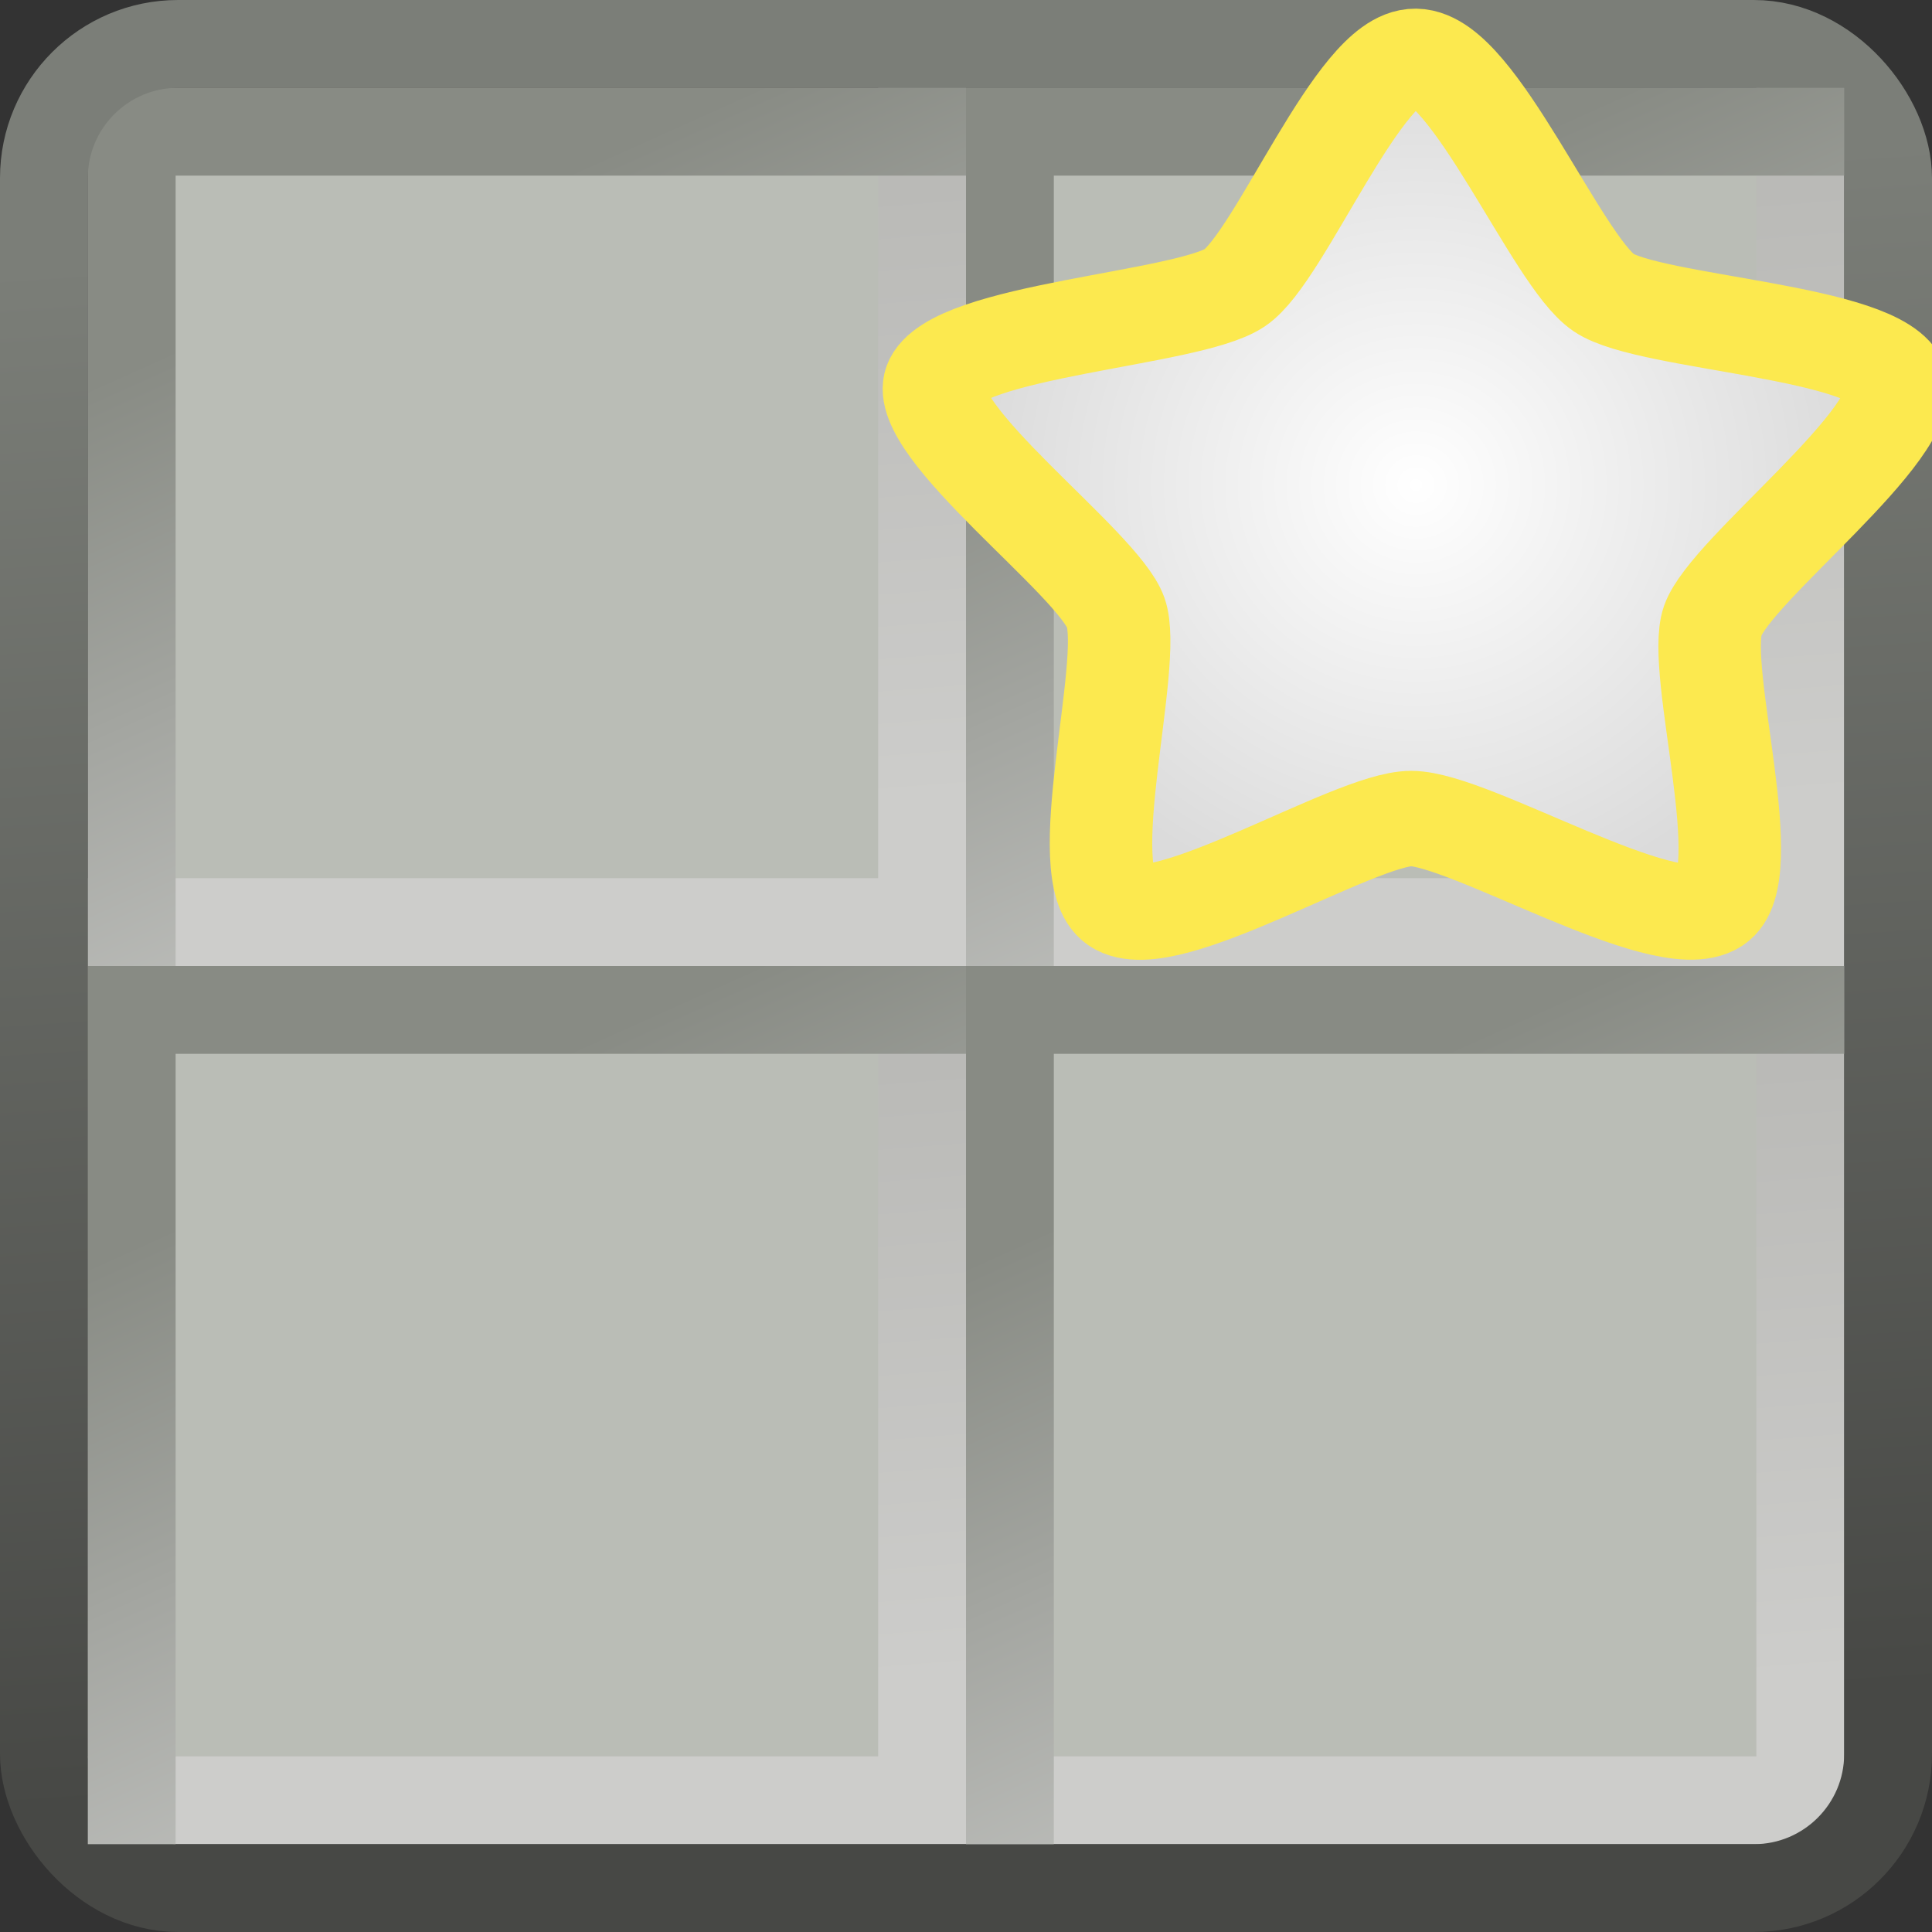 <?xml version="1.0" encoding="UTF-8" standalone="no"?>
<!-- Created with Inkscape (http://www.inkscape.org/) -->

<svg
   xmlns:dc="http://purl.org/dc/elements/1.1/"
   xmlns:cc="http://creativecommons.org/ns#"
   xmlns:rdf="http://www.w3.org/1999/02/22-rdf-syntax-ns#"
   xmlns:svg="http://www.w3.org/2000/svg"
   xmlns="http://www.w3.org/2000/svg"
   xmlns:xlink="http://www.w3.org/1999/xlink"
   xmlns:sodipodi="http://sodipodi.sourceforge.net/DTD/sodipodi-0.dtd"
   xmlns:inkscape="http://www.inkscape.org/namespaces/inkscape"
   width="22"
   height="22"
   id="svg2985"
   version="1.1"
   inkscape:version="0.48.3.1 r9886"
   sodipodi:docname="pentobi-newgame.svg"
   inkscape:export-filename="/home/markus/scratch/pentobi/src/pentobi/icons/pentobi-newgame.png"
   inkscape:export-xdpi="90"
   inkscape:export-ydpi="90">
  <rect width="100%" height="100%" fill="#333333" stroke="none"/>
  <defs
     id="defs2987">
    <linearGradient
       id="linearGradient6730">
      <stop
         style="stop-color:#ffffff;stop-opacity:1;"
         offset="0"
         id="stop6732" />
      <stop
         style="stop-color:#dbdbdb;stop-opacity:1;"
         offset="1"
         id="stop6734" />
    </linearGradient>
    <linearGradient
       id="linearGradient5351">
      <stop
         style="stop-color:#474747;stop-opacity:1;"
         offset="0"
         id="stop5353" />
      <stop
         style="stop-color:#202020;stop-opacity:0.973;"
         offset="1"
         id="stop5355" />
    </linearGradient>
    <linearGradient
       id="linearGradient4395">
      <stop
         style="stop-color:#cdcdcb;stop-opacity:1;"
         offset="0"
         id="stop4397" />
      <stop
         style="stop-color:#babab7;stop-opacity:1;"
         offset="1"
         id="stop4399" />
    </linearGradient>
    <linearGradient
       id="linearGradient4387">
      <stop
         style="stop-color:#bebfbc;stop-opacity:1;"
         offset="0"
         id="stop4389" />
      <stop
         style="stop-color:#888b84;stop-opacity:1;"
         offset="1"
         id="stop4391" />
    </linearGradient>
    <linearGradient
       id="linearGradient4379">
      <stop
         style="stop-color:#a8aaa5;stop-opacity:1;"
         offset="0"
         id="stop4381" />
      <stop
         style="stop-color:#cecfce;stop-opacity:1;"
         offset="1"
         id="stop4383" />
    </linearGradient>
    <linearGradient
       id="linearGradient4020">
      <stop
         style="stop-color:#474845;stop-opacity:1;"
         offset="0"
         id="stop4022" />
      <stop
         style="stop-color:#7b7e78;stop-opacity:1;"
         offset="1"
         id="stop4024" />
    </linearGradient>
    <linearGradient
       id="linearGradient4009">
      <stop
         style="stop-color:#58a011;stop-opacity:1;"
         offset="0"
         id="stop4011" />
      <stop
         style="stop-color:#6ec815;stop-opacity:1;"
         offset="1"
         id="stop4013" />
    </linearGradient>
    <linearGradient
       id="linearGradient4001">
      <stop
         style="stop-color:#65b913;stop-opacity:1;"
         offset="0"
         id="stop4003" />
      <stop
         style="stop-color:#9eed51;stop-opacity:1;"
         offset="1"
         id="stop4005" />
    </linearGradient>
    <linearGradient
       id="linearGradient3993">
      <stop
         style="stop-color:#68bd14;stop-opacity:1;"
         offset="0"
         id="stop3995" />
      <stop
         style="stop-color:#7ade18;stop-opacity:1;"
         offset="1"
         id="stop3997" />
    </linearGradient>
    <linearGradient
       id="linearGradient3960">
      <stop
         style="stop-color:#ccb600;stop-opacity:1;"
         offset="0"
         id="stop3962" />
      <stop
         style="stop-color:#fae000;stop-opacity:1;"
         offset="1"
         id="stop3964" />
    </linearGradient>
    <linearGradient
       id="linearGradient3952">
      <stop
         style="stop-color:#e4cc00;stop-opacity:1;"
         offset="0"
         id="stop3954" />
      <stop
         style="stop-color:#fff283;stop-opacity:1;"
         offset="1"
         id="stop3956" />
    </linearGradient>
    <linearGradient
       id="linearGradient3944">
      <stop
         style="stop-color:#ddc600;stop-opacity:1;"
         offset="0"
         id="stop3946" />
      <stop
         style="stop-color:#ffec46;stop-opacity:0.981;"
         offset="1"
         id="stop3948" />
    </linearGradient>
    <linearGradient
       id="linearGradient3893">
      <stop
         style="stop-color:#d21010;stop-opacity:1;"
         offset="0"
         id="stop3895" />
      <stop
         style="stop-color:#f25656;stop-opacity:1;"
         offset="1"
         id="stop3897" />
    </linearGradient>
    <linearGradient
       id="linearGradient3885">
      <stop
         style="stop-color:#ee1d1d;stop-opacity:1;"
         offset="0"
         id="stop3887" />
      <stop
         style="stop-color:#f47171;stop-opacity:1;"
         offset="1"
         id="stop3889" />
    </linearGradient>
    <linearGradient
       id="linearGradient3877">
      <stop
         style="stop-color:#ef2929;stop-opacity:1;"
         offset="0"
         id="stop3879" />
      <stop
         style="stop-color:#f25858;stop-opacity:1;"
         offset="1"
         id="stop3881" />
    </linearGradient>
    <linearGradient
       id="linearGradient3793">
      <stop
         style="stop-color:#2a5183;stop-opacity:1;"
         offset="0"
         id="stop3795" />
      <stop
         style="stop-color:#6f99d0;stop-opacity:1;"
         offset="1"
         id="stop3797" />
    </linearGradient>
    <linearGradient
       id="linearGradient3783">
      <stop
         style="stop-color:#3465a4;stop-opacity:1;"
         offset="0"
         id="stop3785" />
      <stop
         style="stop-color:#90b1dc;stop-opacity:1;"
         offset="1"
         id="stop3787" />
    </linearGradient>
    <linearGradient
       id="linearGradient3773">
      <stop
         style="stop-color:#3465a4;stop-opacity:1;"
         offset="0"
         id="stop3775" />
      <stop
         style="stop-color:#6d99d1;stop-opacity:1;"
         offset="1"
         id="stop3777" />
    </linearGradient>
    <linearGradient
       id="linearGradient3765">
      <stop
         style="stop-color:#afafaf;stop-opacity:1;"
         offset="0"
         id="stop3767" />
      <stop
         style="stop-color:#3465a4;stop-opacity:1"
         offset="1"
         id="stop3769" />
    </linearGradient>
    <linearGradient
       inkscape:collect="always"
       xlink:href="#linearGradient3773"
       id="linearGradient3806"
       gradientUnits="userSpaceOnUse"
       gradientTransform="translate(-10.308,27.865)"
       x1="16.89"
       y1="18.916"
       x2="16.285"
       y2="8.856" />
    <linearGradient
       inkscape:collect="always"
       xlink:href="#linearGradient3793"
       id="linearGradient3808"
       gradientUnits="userSpaceOnUse"
       gradientTransform="matrix(0.933,0,0,0.933,-9.234,28.785)"
       x1="17.197"
       y1="17.728"
       x2="16.21"
       y2="9.47" />
    <linearGradient
       inkscape:collect="always"
       xlink:href="#linearGradient3783"
       id="linearGradient3810"
       gradientUnits="userSpaceOnUse"
       gradientTransform="matrix(0.933,0,0,0.933,-9.176,28.901)"
       x1="18.563"
       y1="18.908"
       x2="15.279"
       y2="8.849" />
    <linearGradient
       inkscape:collect="always"
       xlink:href="#linearGradient3783"
       id="linearGradient3869"
       gradientUnits="userSpaceOnUse"
       gradientTransform="matrix(0.933,0,0,0.933,-33.641,-6.406)"
       x1="18.563"
       y1="18.908"
       x2="15.279"
       y2="8.849" />
    <linearGradient
       inkscape:collect="always"
       xlink:href="#linearGradient3793"
       id="linearGradient3872"
       gradientUnits="userSpaceOnUse"
       gradientTransform="matrix(0.933,0,0,0.933,-33.699,-6.521)"
       x1="17.197"
       y1="17.728"
       x2="16.21"
       y2="9.47" />
    <linearGradient
       inkscape:collect="always"
       xlink:href="#linearGradient3773"
       id="linearGradient3875"
       gradientUnits="userSpaceOnUse"
       gradientTransform="translate(-34.773,-7.441)"
       x1="16.89"
       y1="18.916"
       x2="16.285"
       y2="8.856" />
    <linearGradient
       inkscape:collect="always"
       xlink:href="#linearGradient3877"
       id="linearGradient3883"
       x1="-11.03"
       y1="39.751"
       x2="-11.669"
       y2="31.708"
       gradientUnits="userSpaceOnUse" />
    <linearGradient
       inkscape:collect="always"
       xlink:href="#linearGradient3885"
       id="linearGradient3891"
       x1="-9.969"
       y1="39.718"
       x2="-12.044"
       y2="31.497"
       gradientUnits="userSpaceOnUse" />
    <linearGradient
       inkscape:collect="always"
       xlink:href="#linearGradient3893"
       id="linearGradient3899"
       x1="-10.234"
       y1="39.541"
       x2="-11.426"
       y2="31.497"
       gradientUnits="userSpaceOnUse" />
    <linearGradient
       inkscape:collect="always"
       xlink:href="#linearGradient3877"
       id="linearGradient3906"
       gradientUnits="userSpaceOnUse"
       x1="-11.03"
       y1="39.751"
       x2="-11.669"
       y2="31.708" />
    <linearGradient
       inkscape:collect="always"
       xlink:href="#linearGradient3893"
       id="linearGradient3908"
       gradientUnits="userSpaceOnUse"
       x1="-10.234"
       y1="39.541"
       x2="-11.426"
       y2="31.497" />
    <linearGradient
       inkscape:collect="always"
       xlink:href="#linearGradient3885"
       id="linearGradient3910"
       gradientUnits="userSpaceOnUse"
       x1="-9.969"
       y1="39.718"
       x2="-12.044"
       y2="31.497" />
    <linearGradient
       inkscape:collect="always"
       xlink:href="#linearGradient3877"
       id="linearGradient3920"
       gradientUnits="userSpaceOnUse"
       x1="-11.03"
       y1="39.751"
       x2="-11.669"
       y2="31.708" />
    <linearGradient
       inkscape:collect="always"
       xlink:href="#linearGradient3893"
       id="linearGradient3922"
       gradientUnits="userSpaceOnUse"
       x1="-10.234"
       y1="39.541"
       x2="-11.426"
       y2="31.497" />
    <linearGradient
       inkscape:collect="always"
       xlink:href="#linearGradient3773"
       id="linearGradient3931"
       gradientUnits="userSpaceOnUse"
       gradientTransform="translate(-34.773,-7.441)"
       x1="16.89"
       y1="18.916"
       x2="16.285"
       y2="8.856" />
    <linearGradient
       inkscape:collect="always"
       xlink:href="#linearGradient3793"
       id="linearGradient3933"
       gradientUnits="userSpaceOnUse"
       gradientTransform="matrix(0.933,0,0,0.933,-33.699,-6.521)"
       x1="17.197"
       y1="17.728"
       x2="16.21"
       y2="9.47" />
    <linearGradient
       inkscape:collect="always"
       xlink:href="#linearGradient3783"
       id="linearGradient3935"
       gradientUnits="userSpaceOnUse"
       gradientTransform="matrix(0.933,0,0,0.933,-33.641,-6.406)"
       x1="18.563"
       y1="18.908"
       x2="15.279"
       y2="8.849" />
    <linearGradient
       inkscape:collect="always"
       xlink:href="#linearGradient3944"
       id="linearGradient3950"
       x1="-19.427"
       y1="43.817"
       x2="-20.862"
       y2="35.155"
       gradientUnits="userSpaceOnUse"
       gradientTransform="translate(25.879,2.514)" />
    <linearGradient
       inkscape:collect="always"
       xlink:href="#linearGradient3952"
       id="linearGradient3958"
       x1="8.132"
       y1="45.856"
       x2="4.996"
       y2="38.077"
       gradientUnits="userSpaceOnUse" />
    <linearGradient
       inkscape:collect="always"
       xlink:href="#linearGradient3960"
       id="linearGradient3966"
       x1="7.159"
       y1="45.767"
       x2="5.968"
       y2="38.166"
       gradientUnits="userSpaceOnUse" />
    <linearGradient
       inkscape:collect="always"
       xlink:href="#linearGradient3944"
       id="linearGradient3973"
       gradientUnits="userSpaceOnUse"
       gradientTransform="translate(25.879,2.514)"
       x1="-19.427"
       y1="43.817"
       x2="-20.862"
       y2="35.155" />
    <linearGradient
       inkscape:collect="always"
       xlink:href="#linearGradient3960"
       id="linearGradient3975"
       gradientUnits="userSpaceOnUse"
       x1="7.159"
       y1="45.767"
       x2="5.968"
       y2="38.166" />
    <linearGradient
       inkscape:collect="always"
       xlink:href="#linearGradient3952"
       id="linearGradient3977"
       gradientUnits="userSpaceOnUse"
       x1="8.132"
       y1="45.856"
       x2="4.996"
       y2="38.077" />
    <linearGradient
       inkscape:collect="always"
       xlink:href="#linearGradient3993"
       id="linearGradient3999"
       x1="6.718"
       y1="46.066"
       x2="6.166"
       y2="38.111"
       gradientUnits="userSpaceOnUse" />
    <linearGradient
       inkscape:collect="always"
       xlink:href="#linearGradient4001"
       id="linearGradient4007"
       x1="8.574"
       y1="46.032"
       x2="4.642"
       y2="38.166"
       gradientUnits="userSpaceOnUse" />
    <linearGradient
       inkscape:collect="always"
       xlink:href="#linearGradient4009"
       id="linearGradient4015"
       x1="6.718"
       y1="45.856"
       x2="6.145"
       y2="37.812"
       gradientUnits="userSpaceOnUse" />
    <linearGradient
       inkscape:collect="always"
       xlink:href="#linearGradient3773"
       id="linearGradient4029"
       gradientUnits="userSpaceOnUse"
       gradientTransform="translate(-34.773,-7.441)"
       x1="16.89"
       y1="18.916"
       x2="16.285"
       y2="8.856" />
    <linearGradient
       inkscape:collect="always"
       xlink:href="#linearGradient3793"
       id="linearGradient4031"
       gradientUnits="userSpaceOnUse"
       gradientTransform="matrix(0.933,0,0,0.933,-33.699,-6.521)"
       x1="17.197"
       y1="17.728"
       x2="16.21"
       y2="9.47" />
    <linearGradient
       inkscape:collect="always"
       xlink:href="#linearGradient3783"
       id="linearGradient4033"
       gradientUnits="userSpaceOnUse"
       gradientTransform="matrix(0.933,0,0,0.933,-33.641,-6.406)"
       x1="18.563"
       y1="18.908"
       x2="15.279"
       y2="8.849" />
    <linearGradient
       inkscape:collect="always"
       xlink:href="#linearGradient3773"
       id="linearGradient4043"
       gradientUnits="userSpaceOnUse"
       gradientTransform="translate(-34.773,-7.441)"
       x1="16.89"
       y1="18.916"
       x2="16.285"
       y2="8.856" />
    <linearGradient
       inkscape:collect="always"
       xlink:href="#linearGradient3793"
       id="linearGradient4045"
       gradientUnits="userSpaceOnUse"
       gradientTransform="matrix(0.933,0,0,0.933,-33.699,-6.521)"
       x1="17.197"
       y1="17.728"
       x2="16.21"
       y2="9.47" />
    <linearGradient
       inkscape:collect="always"
       xlink:href="#linearGradient3783"
       id="linearGradient4047"
       gradientUnits="userSpaceOnUse"
       gradientTransform="matrix(0.933,0,0,0.933,-33.641,-6.406)"
       x1="18.563"
       y1="18.908"
       x2="15.279"
       y2="8.849" />
    <linearGradient
       inkscape:collect="always"
       xlink:href="#linearGradient3773"
       id="linearGradient4057"
       gradientUnits="userSpaceOnUse"
       gradientTransform="translate(-34.773,-7.441)"
       x1="16.89"
       y1="18.916"
       x2="16.285"
       y2="8.856" />
    <linearGradient
       inkscape:collect="always"
       xlink:href="#linearGradient3793"
       id="linearGradient4059"
       gradientUnits="userSpaceOnUse"
       gradientTransform="matrix(0.933,0,0,0.933,-33.699,-6.521)"
       x1="17.197"
       y1="17.728"
       x2="16.21"
       y2="9.47" />
    <linearGradient
       inkscape:collect="always"
       xlink:href="#linearGradient3783"
       id="linearGradient4061"
       gradientUnits="userSpaceOnUse"
       gradientTransform="matrix(0.933,0,0,0.933,-33.641,-6.406)"
       x1="18.563"
       y1="18.908"
       x2="15.279"
       y2="8.849" />
    <linearGradient
       inkscape:collect="always"
       xlink:href="#linearGradient3773"
       id="linearGradient4071"
       gradientUnits="userSpaceOnUse"
       gradientTransform="translate(-34.773,-7.441)"
       x1="16.89"
       y1="18.916"
       x2="16.285"
       y2="8.856" />
    <linearGradient
       inkscape:collect="always"
       xlink:href="#linearGradient3793"
       id="linearGradient4073"
       gradientUnits="userSpaceOnUse"
       gradientTransform="matrix(0.933,0,0,0.933,-33.699,-6.521)"
       x1="17.197"
       y1="17.728"
       x2="16.21"
       y2="9.47" />
    <linearGradient
       inkscape:collect="always"
       xlink:href="#linearGradient3783"
       id="linearGradient4075"
       gradientUnits="userSpaceOnUse"
       gradientTransform="matrix(0.933,0,0,0.933,-33.641,-6.406)"
       x1="18.563"
       y1="18.908"
       x2="15.279"
       y2="8.849" />
    <linearGradient
       inkscape:collect="always"
       xlink:href="#linearGradient3877"
       id="linearGradient4085"
       gradientUnits="userSpaceOnUse"
       x1="-11.03"
       y1="39.751"
       x2="-11.669"
       y2="31.708" />
    <linearGradient
       inkscape:collect="always"
       xlink:href="#linearGradient3893"
       id="linearGradient4087"
       gradientUnits="userSpaceOnUse"
       x1="-10.234"
       y1="39.541"
       x2="-11.426"
       y2="31.497" />
    <linearGradient
       inkscape:collect="always"
       xlink:href="#linearGradient3885"
       id="linearGradient4089"
       gradientUnits="userSpaceOnUse"
       x1="-9.969"
       y1="39.718"
       x2="-12.044"
       y2="31.497" />
    <linearGradient
       inkscape:collect="always"
       xlink:href="#linearGradient3877"
       id="linearGradient4099"
       gradientUnits="userSpaceOnUse"
       x1="-11.03"
       y1="39.751"
       x2="-11.669"
       y2="31.708" />
    <linearGradient
       inkscape:collect="always"
       xlink:href="#linearGradient3893"
       id="linearGradient4101"
       gradientUnits="userSpaceOnUse"
       x1="-10.234"
       y1="39.541"
       x2="-11.426"
       y2="31.497" />
    <linearGradient
       inkscape:collect="always"
       xlink:href="#linearGradient3885"
       id="linearGradient4103"
       gradientUnits="userSpaceOnUse"
       x1="-9.969"
       y1="39.718"
       x2="-12.044"
       y2="31.497" />
    <linearGradient
       inkscape:collect="always"
       xlink:href="#linearGradient3877"
       id="linearGradient4113"
       gradientUnits="userSpaceOnUse"
       x1="-11.03"
       y1="39.751"
       x2="-11.669"
       y2="31.708" />
    <linearGradient
       inkscape:collect="always"
       xlink:href="#linearGradient3893"
       id="linearGradient4115"
       gradientUnits="userSpaceOnUse"
       x1="-10.234"
       y1="39.541"
       x2="-11.426"
       y2="31.497" />
    <linearGradient
       inkscape:collect="always"
       xlink:href="#linearGradient3885"
       id="linearGradient4117"
       gradientUnits="userSpaceOnUse"
       x1="-9.969"
       y1="39.718"
       x2="-12.044"
       y2="31.497" />
    <linearGradient
       inkscape:collect="always"
       xlink:href="#linearGradient3944"
       id="linearGradient4127"
       gradientUnits="userSpaceOnUse"
       gradientTransform="translate(25.879,2.514)"
       x1="-19.427"
       y1="43.817"
       x2="-20.862"
       y2="35.155" />
    <linearGradient
       inkscape:collect="always"
       xlink:href="#linearGradient3960"
       id="linearGradient4129"
       gradientUnits="userSpaceOnUse"
       x1="7.159"
       y1="45.767"
       x2="5.968"
       y2="38.166" />
    <linearGradient
       inkscape:collect="always"
       xlink:href="#linearGradient3952"
       id="linearGradient4131"
       gradientUnits="userSpaceOnUse"
       x1="8.132"
       y1="45.856"
       x2="4.996"
       y2="38.077" />
    <linearGradient
       inkscape:collect="always"
       xlink:href="#linearGradient3944"
       id="linearGradient4141"
       gradientUnits="userSpaceOnUse"
       gradientTransform="translate(25.879,2.514)"
       x1="-19.427"
       y1="43.817"
       x2="-20.862"
       y2="35.155" />
    <linearGradient
       inkscape:collect="always"
       xlink:href="#linearGradient3960"
       id="linearGradient4143"
       gradientUnits="userSpaceOnUse"
       x1="7.159"
       y1="45.767"
       x2="5.968"
       y2="38.166" />
    <linearGradient
       inkscape:collect="always"
       xlink:href="#linearGradient3952"
       id="linearGradient4145"
       gradientUnits="userSpaceOnUse"
       x1="8.132"
       y1="45.856"
       x2="4.996"
       y2="38.077" />
    <linearGradient
       inkscape:collect="always"
       xlink:href="#linearGradient3944"
       id="linearGradient4155"
       gradientUnits="userSpaceOnUse"
       gradientTransform="translate(25.879,2.514)"
       x1="-19.427"
       y1="43.817"
       x2="-20.862"
       y2="35.155" />
    <linearGradient
       inkscape:collect="always"
       xlink:href="#linearGradient3960"
       id="linearGradient4157"
       gradientUnits="userSpaceOnUse"
       x1="7.159"
       y1="45.767"
       x2="5.968"
       y2="38.166" />
    <linearGradient
       inkscape:collect="always"
       xlink:href="#linearGradient3952"
       id="linearGradient4159"
       gradientUnits="userSpaceOnUse"
       x1="8.132"
       y1="45.856"
       x2="4.996"
       y2="38.077" />
    <linearGradient
       inkscape:collect="always"
       xlink:href="#linearGradient3944"
       id="linearGradient4169"
       gradientUnits="userSpaceOnUse"
       gradientTransform="translate(25.879,2.514)"
       x1="-19.427"
       y1="43.817"
       x2="-20.862"
       y2="35.155" />
    <linearGradient
       inkscape:collect="always"
       xlink:href="#linearGradient3960"
       id="linearGradient4171"
       gradientUnits="userSpaceOnUse"
       x1="7.159"
       y1="45.767"
       x2="5.968"
       y2="38.166" />
    <linearGradient
       inkscape:collect="always"
       xlink:href="#linearGradient3952"
       id="linearGradient4173"
       gradientUnits="userSpaceOnUse"
       x1="8.132"
       y1="45.856"
       x2="4.996"
       y2="38.077" />
    <linearGradient
       inkscape:collect="always"
       xlink:href="#linearGradient3993"
       id="linearGradient4183"
       gradientUnits="userSpaceOnUse"
       x1="6.718"
       y1="46.066"
       x2="6.166"
       y2="38.111" />
    <linearGradient
       inkscape:collect="always"
       xlink:href="#linearGradient4009"
       id="linearGradient4185"
       gradientUnits="userSpaceOnUse"
       x1="6.718"
       y1="45.856"
       x2="6.145"
       y2="37.812" />
    <linearGradient
       inkscape:collect="always"
       xlink:href="#linearGradient4001"
       id="linearGradient4187"
       gradientUnits="userSpaceOnUse"
       x1="8.574"
       y1="46.032"
       x2="4.642"
       y2="38.166" />
    <linearGradient
       inkscape:collect="always"
       xlink:href="#linearGradient3993"
       id="linearGradient4197"
       gradientUnits="userSpaceOnUse"
       x1="6.718"
       y1="46.066"
       x2="6.166"
       y2="38.111" />
    <linearGradient
       inkscape:collect="always"
       xlink:href="#linearGradient4009"
       id="linearGradient4199"
       gradientUnits="userSpaceOnUse"
       x1="6.718"
       y1="45.856"
       x2="6.145"
       y2="37.812" />
    <linearGradient
       inkscape:collect="always"
       xlink:href="#linearGradient4001"
       id="linearGradient4201"
       gradientUnits="userSpaceOnUse"
       x1="8.574"
       y1="46.032"
       x2="4.642"
       y2="38.166" />
    <linearGradient
       inkscape:collect="always"
       xlink:href="#linearGradient3993"
       id="linearGradient4211"
       gradientUnits="userSpaceOnUse"
       x1="6.718"
       y1="46.066"
       x2="6.166"
       y2="38.111" />
    <linearGradient
       inkscape:collect="always"
       xlink:href="#linearGradient4009"
       id="linearGradient4213"
       gradientUnits="userSpaceOnUse"
       x1="6.718"
       y1="45.856"
       x2="6.145"
       y2="37.812" />
    <linearGradient
       inkscape:collect="always"
       xlink:href="#linearGradient4001"
       id="linearGradient4215"
       gradientUnits="userSpaceOnUse"
       x1="8.574"
       y1="46.032"
       x2="4.642"
       y2="38.166" />
    <linearGradient
       inkscape:collect="always"
       xlink:href="#linearGradient3773"
       id="linearGradient3230"
       gradientUnits="userSpaceOnUse"
       gradientTransform="translate(-34.773,-7.441)"
       x1="16.89"
       y1="18.916"
       x2="16.285"
       y2="8.856" />
    <linearGradient
       inkscape:collect="always"
       xlink:href="#linearGradient3793"
       id="linearGradient3232"
       gradientUnits="userSpaceOnUse"
       gradientTransform="matrix(0.933,0,0,0.933,-33.699,-6.521)"
       x1="17.197"
       y1="17.728"
       x2="16.21"
       y2="9.47" />
    <linearGradient
       inkscape:collect="always"
       xlink:href="#linearGradient3783"
       id="linearGradient3234"
       gradientUnits="userSpaceOnUse"
       gradientTransform="matrix(0.933,0,0,0.933,-33.641,-6.406)"
       x1="18.563"
       y1="18.908"
       x2="15.279"
       y2="8.849" />
    <linearGradient
       inkscape:collect="always"
       xlink:href="#linearGradient3877"
       id="linearGradient3236"
       gradientUnits="userSpaceOnUse"
       x1="-11.03"
       y1="39.751"
       x2="-11.669"
       y2="31.708" />
    <linearGradient
       inkscape:collect="always"
       xlink:href="#linearGradient3893"
       id="linearGradient3238"
       gradientUnits="userSpaceOnUse"
       x1="-10.234"
       y1="39.541"
       x2="-11.426"
       y2="31.497" />
    <linearGradient
       inkscape:collect="always"
       xlink:href="#linearGradient3885"
       id="linearGradient3240"
       gradientUnits="userSpaceOnUse"
       x1="-9.969"
       y1="39.718"
       x2="-12.044"
       y2="31.497" />
    <linearGradient
       inkscape:collect="always"
       xlink:href="#linearGradient3993"
       id="linearGradient3242"
       gradientUnits="userSpaceOnUse"
       x1="6.718"
       y1="46.066"
       x2="6.166"
       y2="38.111" />
    <linearGradient
       inkscape:collect="always"
       xlink:href="#linearGradient4009"
       id="linearGradient3244"
       gradientUnits="userSpaceOnUse"
       x1="6.718"
       y1="45.856"
       x2="6.145"
       y2="37.812" />
    <linearGradient
       inkscape:collect="always"
       xlink:href="#linearGradient4001"
       id="linearGradient3246"
       gradientUnits="userSpaceOnUse"
       x1="8.574"
       y1="46.032"
       x2="4.642"
       y2="38.166" />
    <linearGradient
       inkscape:collect="always"
       xlink:href="#linearGradient3773"
       id="linearGradient3248"
       gradientUnits="userSpaceOnUse"
       gradientTransform="translate(-34.773,-7.441)"
       x1="16.89"
       y1="18.916"
       x2="16.285"
       y2="8.856" />
    <linearGradient
       inkscape:collect="always"
       xlink:href="#linearGradient3793"
       id="linearGradient3250"
       gradientUnits="userSpaceOnUse"
       gradientTransform="matrix(0.933,0,0,0.933,-33.699,-6.521)"
       x1="17.197"
       y1="17.728"
       x2="16.21"
       y2="9.47" />
    <linearGradient
       inkscape:collect="always"
       xlink:href="#linearGradient3783"
       id="linearGradient3252"
       gradientUnits="userSpaceOnUse"
       gradientTransform="matrix(0.933,0,0,0.933,-33.641,-6.406)"
       x1="18.563"
       y1="18.908"
       x2="15.279"
       y2="8.849" />
    <linearGradient
       inkscape:collect="always"
       xlink:href="#linearGradient3773"
       id="linearGradient3254"
       gradientUnits="userSpaceOnUse"
       gradientTransform="translate(-34.773,-7.441)"
       x1="16.89"
       y1="18.916"
       x2="16.285"
       y2="8.856" />
    <linearGradient
       inkscape:collect="always"
       xlink:href="#linearGradient3793"
       id="linearGradient3256"
       gradientUnits="userSpaceOnUse"
       gradientTransform="matrix(0.933,0,0,0.933,-33.699,-6.521)"
       x1="17.197"
       y1="17.728"
       x2="16.21"
       y2="9.47" />
    <linearGradient
       inkscape:collect="always"
       xlink:href="#linearGradient3783"
       id="linearGradient3258"
       gradientUnits="userSpaceOnUse"
       gradientTransform="matrix(0.933,0,0,0.933,-33.641,-6.406)"
       x1="18.563"
       y1="18.908"
       x2="15.279"
       y2="8.849" />
    <linearGradient
       inkscape:collect="always"
       xlink:href="#linearGradient3773"
       id="linearGradient3260"
       gradientUnits="userSpaceOnUse"
       gradientTransform="translate(-34.773,-7.441)"
       x1="16.89"
       y1="18.916"
       x2="16.285"
       y2="8.856" />
    <linearGradient
       inkscape:collect="always"
       xlink:href="#linearGradient3793"
       id="linearGradient3262"
       gradientUnits="userSpaceOnUse"
       gradientTransform="matrix(0.933,0,0,0.933,-33.699,-6.521)"
       x1="17.197"
       y1="17.728"
       x2="16.21"
       y2="9.47" />
    <linearGradient
       inkscape:collect="always"
       xlink:href="#linearGradient3783"
       id="linearGradient3264"
       gradientUnits="userSpaceOnUse"
       gradientTransform="matrix(0.933,0,0,0.933,-33.641,-6.406)"
       x1="18.563"
       y1="18.908"
       x2="15.279"
       y2="8.849" />
    <linearGradient
       inkscape:collect="always"
       xlink:href="#linearGradient3877"
       id="linearGradient3266"
       gradientUnits="userSpaceOnUse"
       x1="-11.03"
       y1="39.751"
       x2="-11.669"
       y2="31.708" />
    <linearGradient
       inkscape:collect="always"
       xlink:href="#linearGradient3893"
       id="linearGradient3268"
       gradientUnits="userSpaceOnUse"
       x1="-10.234"
       y1="39.541"
       x2="-11.426"
       y2="31.497" />
    <linearGradient
       inkscape:collect="always"
       xlink:href="#linearGradient3885"
       id="linearGradient3270"
       gradientUnits="userSpaceOnUse"
       x1="-9.969"
       y1="39.718"
       x2="-12.044"
       y2="31.497" />
    <linearGradient
       inkscape:collect="always"
       xlink:href="#linearGradient3877"
       id="linearGradient3272"
       gradientUnits="userSpaceOnUse"
       x1="-11.03"
       y1="39.751"
       x2="-11.669"
       y2="31.708" />
    <linearGradient
       inkscape:collect="always"
       xlink:href="#linearGradient3893"
       id="linearGradient3274"
       gradientUnits="userSpaceOnUse"
       x1="-10.234"
       y1="39.541"
       x2="-11.426"
       y2="31.497" />
    <linearGradient
       inkscape:collect="always"
       xlink:href="#linearGradient3885"
       id="linearGradient3276"
       gradientUnits="userSpaceOnUse"
       x1="-9.969"
       y1="39.718"
       x2="-12.044"
       y2="31.497" />
    <linearGradient
       inkscape:collect="always"
       xlink:href="#linearGradient3877"
       id="linearGradient3278"
       gradientUnits="userSpaceOnUse"
       x1="-11.03"
       y1="39.751"
       x2="-11.669"
       y2="31.708" />
    <linearGradient
       inkscape:collect="always"
       xlink:href="#linearGradient3893"
       id="linearGradient3280"
       gradientUnits="userSpaceOnUse"
       x1="-10.234"
       y1="39.541"
       x2="-11.426"
       y2="31.497" />
    <linearGradient
       inkscape:collect="always"
       xlink:href="#linearGradient3885"
       id="linearGradient3282"
       gradientUnits="userSpaceOnUse"
       x1="-9.969"
       y1="39.718"
       x2="-12.044"
       y2="31.497" />
    <linearGradient
       inkscape:collect="always"
       xlink:href="#linearGradient3944"
       id="linearGradient3284"
       gradientUnits="userSpaceOnUse"
       gradientTransform="translate(25.879,2.514)"
       x1="-19.427"
       y1="43.817"
       x2="-20.862"
       y2="35.155" />
    <linearGradient
       inkscape:collect="always"
       xlink:href="#linearGradient3960"
       id="linearGradient3286"
       gradientUnits="userSpaceOnUse"
       x1="7.159"
       y1="45.767"
       x2="5.968"
       y2="38.166" />
    <linearGradient
       inkscape:collect="always"
       xlink:href="#linearGradient3952"
       id="linearGradient3288"
       gradientUnits="userSpaceOnUse"
       x1="8.132"
       y1="45.856"
       x2="4.996"
       y2="38.077" />
    <linearGradient
       inkscape:collect="always"
       xlink:href="#linearGradient3944"
       id="linearGradient3290"
       gradientUnits="userSpaceOnUse"
       gradientTransform="translate(25.879,2.514)"
       x1="-19.427"
       y1="43.817"
       x2="-20.862"
       y2="35.155" />
    <linearGradient
       inkscape:collect="always"
       xlink:href="#linearGradient3960"
       id="linearGradient3292"
       gradientUnits="userSpaceOnUse"
       x1="7.159"
       y1="45.767"
       x2="5.968"
       y2="38.166" />
    <linearGradient
       inkscape:collect="always"
       xlink:href="#linearGradient3952"
       id="linearGradient3294"
       gradientUnits="userSpaceOnUse"
       x1="8.132"
       y1="45.856"
       x2="4.996"
       y2="38.077" />
    <linearGradient
       inkscape:collect="always"
       xlink:href="#linearGradient3944"
       id="linearGradient3296"
       gradientUnits="userSpaceOnUse"
       gradientTransform="translate(25.879,2.514)"
       x1="-19.427"
       y1="43.817"
       x2="-20.862"
       y2="35.155" />
    <linearGradient
       inkscape:collect="always"
       xlink:href="#linearGradient3960"
       id="linearGradient3298"
       gradientUnits="userSpaceOnUse"
       x1="7.159"
       y1="45.767"
       x2="5.968"
       y2="38.166" />
    <linearGradient
       inkscape:collect="always"
       xlink:href="#linearGradient3952"
       id="linearGradient3300"
       gradientUnits="userSpaceOnUse"
       x1="8.132"
       y1="45.856"
       x2="4.996"
       y2="38.077" />
    <linearGradient
       inkscape:collect="always"
       xlink:href="#linearGradient3944"
       id="linearGradient3302"
       gradientUnits="userSpaceOnUse"
       gradientTransform="translate(25.879,2.514)"
       x1="-19.427"
       y1="43.817"
       x2="-20.862"
       y2="35.155" />
    <linearGradient
       inkscape:collect="always"
       xlink:href="#linearGradient3960"
       id="linearGradient3304"
       gradientUnits="userSpaceOnUse"
       x1="7.159"
       y1="45.767"
       x2="5.968"
       y2="38.166" />
    <linearGradient
       inkscape:collect="always"
       xlink:href="#linearGradient3952"
       id="linearGradient3306"
       gradientUnits="userSpaceOnUse"
       x1="8.132"
       y1="45.856"
       x2="4.996"
       y2="38.077" />
    <linearGradient
       inkscape:collect="always"
       xlink:href="#linearGradient3993"
       id="linearGradient3308"
       gradientUnits="userSpaceOnUse"
       x1="6.718"
       y1="46.066"
       x2="6.166"
       y2="38.111" />
    <linearGradient
       inkscape:collect="always"
       xlink:href="#linearGradient4009"
       id="linearGradient3310"
       gradientUnits="userSpaceOnUse"
       x1="6.718"
       y1="45.856"
       x2="6.145"
       y2="37.812" />
    <linearGradient
       inkscape:collect="always"
       xlink:href="#linearGradient4001"
       id="linearGradient3312"
       gradientUnits="userSpaceOnUse"
       x1="8.574"
       y1="46.032"
       x2="4.642"
       y2="38.166" />
    <linearGradient
       inkscape:collect="always"
       xlink:href="#linearGradient3993"
       id="linearGradient3314"
       gradientUnits="userSpaceOnUse"
       x1="6.718"
       y1="46.066"
       x2="6.166"
       y2="38.111" />
    <linearGradient
       inkscape:collect="always"
       xlink:href="#linearGradient4009"
       id="linearGradient3316"
       gradientUnits="userSpaceOnUse"
       x1="6.718"
       y1="45.856"
       x2="6.145"
       y2="37.812" />
    <linearGradient
       inkscape:collect="always"
       xlink:href="#linearGradient4001"
       id="linearGradient3318"
       gradientUnits="userSpaceOnUse"
       x1="8.574"
       y1="46.032"
       x2="4.642"
       y2="38.166" />
    <linearGradient
       inkscape:collect="always"
       xlink:href="#linearGradient3993"
       id="linearGradient3320"
       gradientUnits="userSpaceOnUse"
       x1="6.718"
       y1="46.066"
       x2="6.166"
       y2="38.111" />
    <linearGradient
       inkscape:collect="always"
       xlink:href="#linearGradient4009"
       id="linearGradient3322"
       gradientUnits="userSpaceOnUse"
       x1="6.718"
       y1="45.856"
       x2="6.145"
       y2="37.812" />
    <linearGradient
       inkscape:collect="always"
       xlink:href="#linearGradient4001"
       id="linearGradient3324"
       gradientUnits="userSpaceOnUse"
       x1="8.574"
       y1="46.032"
       x2="4.642"
       y2="38.166" />
    <linearGradient
       inkscape:collect="always"
       xlink:href="#linearGradient4020"
       id="linearGradient4026"
       x1="24.114"
       y1="41.951"
       x2="21.794"
       y2="6.773"
       gradientUnits="userSpaceOnUse"
       gradientTransform="matrix(0.499,0,0,0.499,-0.986,25.014)" />
    <radialGradient
       inkscape:collect="always"
       xlink:href="#linearGradient12512"
       id="radialGradient1939"
       gradientUnits="userSpaceOnUse"
       cx="55"
       cy="125"
       fx="55"
       fy="125"
       r="14.375"
       gradientTransform="matrix(1,-2.517531e-6,2.286348e-6,1.187,-0.009,-23.43)" />
    <linearGradient
       id="linearGradient12512">
      <stop
         style="stop-color:#ffffff;stop-opacity:1;"
         offset="0"
         id="stop12513" />
      <stop
         style="stop-color:#fff520;stop-opacity:0.891;"
         offset="0.5"
         id="stop12517" />
      <stop
         style="stop-color:#fff300;stop-opacity:0"
         offset="1"
         id="stop12514" />
    </linearGradient>
    <radialGradient
       inkscape:collect="always"
       xlink:href="#linearGradient12512"
       id="radialGradient4199"
       gradientUnits="userSpaceOnUse"
       gradientTransform="matrix(1,-2.517531e-6,2.286348e-6,1.187,-0.009,-23.43)"
       cx="55"
       cy="125"
       fx="55"
       fy="125"
       r="14.375" />
    <linearGradient
       inkscape:collect="always"
       xlink:href="#linearGradient4387"
       id="linearGradient4275"
       gradientUnits="userSpaceOnUse"
       gradientTransform="matrix(0.764,0,0,0.763,11.629,37.63)"
       x1="-8.145"
       y1="11.728"
       x2="-11.191"
       y2="4.966" />
    <linearGradient
       inkscape:collect="always"
       xlink:href="#linearGradient4395"
       id="linearGradient4278"
       gradientUnits="userSpaceOnUse"
       gradientTransform="matrix(0.764,0,0,0.763,11.629,37.631)"
       x1="-8.95"
       y1="11.809"
       x2="-9.5"
       y2="4.725" />
    <linearGradient
       inkscape:collect="always"
       xlink:href="#linearGradient4379"
       id="linearGradient4281"
       gradientUnits="userSpaceOnUse"
       gradientTransform="matrix(0.805,0,0,0.804,12.063,37.264)"
       x1="-9.755"
       y1="11.836"
       x2="-10.28"
       y2="4.913" />
    <linearGradient
       inkscape:collect="always"
       xlink:href="#linearGradient4379"
       id="linearGradient4296"
       gradientUnits="userSpaceOnUse"
       gradientTransform="matrix(0.805,0,0,0.804,12.063,37.264)"
       x1="-9.755"
       y1="11.836"
       x2="-10.28"
       y2="4.913" />
    <linearGradient
       inkscape:collect="always"
       xlink:href="#linearGradient4395"
       id="linearGradient4298"
       gradientUnits="userSpaceOnUse"
       gradientTransform="matrix(0.764,0,0,0.763,11.629,37.631)"
       x1="-8.95"
       y1="11.809"
       x2="-9.5"
       y2="4.725" />
    <linearGradient
       inkscape:collect="always"
       xlink:href="#linearGradient4387"
       id="linearGradient4300"
       gradientUnits="userSpaceOnUse"
       gradientTransform="matrix(0.764,0,0,0.763,11.629,37.63)"
       x1="-8.145"
       y1="11.728"
       x2="-11.191"
       y2="4.966" />
    <linearGradient
       inkscape:collect="always"
       xlink:href="#linearGradient4379"
       id="linearGradient4310"
       gradientUnits="userSpaceOnUse"
       gradientTransform="matrix(0.805,0,0,0.804,12.063,37.264)"
       x1="-9.755"
       y1="11.836"
       x2="-10.28"
       y2="4.913" />
    <linearGradient
       inkscape:collect="always"
       xlink:href="#linearGradient4395"
       id="linearGradient4312"
       gradientUnits="userSpaceOnUse"
       gradientTransform="matrix(0.764,0,0,0.763,11.629,37.631)"
       x1="-8.95"
       y1="11.809"
       x2="-9.5"
       y2="4.725" />
    <linearGradient
       inkscape:collect="always"
       xlink:href="#linearGradient4387"
       id="linearGradient4314"
       gradientUnits="userSpaceOnUse"
       gradientTransform="matrix(0.764,0,0,0.763,11.629,37.63)"
       x1="-8.145"
       y1="11.728"
       x2="-11.191"
       y2="4.966" />
    <linearGradient
       inkscape:collect="always"
       xlink:href="#linearGradient4379"
       id="linearGradient4324"
       gradientUnits="userSpaceOnUse"
       gradientTransform="matrix(0.805,0,0,0.804,12.063,37.264)"
       x1="-9.755"
       y1="11.836"
       x2="-10.28"
       y2="4.913" />
    <linearGradient
       inkscape:collect="always"
       xlink:href="#linearGradient4395"
       id="linearGradient4326"
       gradientUnits="userSpaceOnUse"
       gradientTransform="matrix(0.764,0,0,0.763,11.629,37.631)"
       x1="-8.95"
       y1="11.809"
       x2="-9.5"
       y2="4.725" />
    <linearGradient
       inkscape:collect="always"
       xlink:href="#linearGradient4387"
       id="linearGradient4328"
       gradientUnits="userSpaceOnUse"
       gradientTransform="matrix(0.764,0,0,0.763,11.629,37.63)"
       x1="-8.145"
       y1="11.728"
       x2="-11.191"
       y2="4.966" />
    <linearGradient
       inkscape:collect="always"
       xlink:href="#linearGradient4379"
       id="linearGradient4330"
       gradientUnits="userSpaceOnUse"
       gradientTransform="matrix(0.805,0,0,0.804,12.063,37.264)"
       x1="-9.755"
       y1="11.836"
       x2="-10.28"
       y2="4.913" />
    <linearGradient
       inkscape:collect="always"
       xlink:href="#linearGradient4395"
       id="linearGradient4332"
       gradientUnits="userSpaceOnUse"
       gradientTransform="matrix(0.764,0,0,0.763,11.629,37.631)"
       x1="-8.95"
       y1="11.809"
       x2="-9.5"
       y2="4.725" />
    <linearGradient
       inkscape:collect="always"
       xlink:href="#linearGradient4387"
       id="linearGradient4334"
       gradientUnits="userSpaceOnUse"
       gradientTransform="matrix(0.764,0,0,0.763,11.629,37.63)"
       x1="-8.145"
       y1="11.728"
       x2="-11.191"
       y2="4.966" />
    <linearGradient
       inkscape:collect="always"
       xlink:href="#linearGradient4387"
       id="linearGradient4337"
       gradientUnits="userSpaceOnUse"
       gradientTransform="matrix(0.873,0,0,0.872,13.218,36.221)"
       x1="-8.145"
       y1="11.728"
       x2="-11.191"
       y2="4.966" />
    <linearGradient
       inkscape:collect="always"
       xlink:href="#linearGradient4395"
       id="linearGradient4340"
       gradientUnits="userSpaceOnUse"
       gradientTransform="matrix(0.873,0,0,0.872,13.218,36.221)"
       x1="-8.95"
       y1="11.809"
       x2="-9.5"
       y2="4.725" />
    <linearGradient
       inkscape:collect="always"
       xlink:href="#linearGradient4379"
       id="linearGradient4343"
       gradientUnits="userSpaceOnUse"
       gradientTransform="matrix(0.905,0,0,0.905,13.571,35.922)"
       x1="-9.755"
       y1="11.836"
       x2="-10.28"
       y2="4.913" />
    <linearGradient
       inkscape:collect="always"
       xlink:href="#linearGradient4379"
       id="linearGradient4358"
       gradientUnits="userSpaceOnUse"
       gradientTransform="matrix(0.905,0,0,0.905,13.571,35.922)"
       x1="-9.755"
       y1="11.836"
       x2="-10.28"
       y2="4.913" />
    <linearGradient
       inkscape:collect="always"
       xlink:href="#linearGradient4395"
       id="linearGradient4360"
       gradientUnits="userSpaceOnUse"
       gradientTransform="matrix(0.873,0,0,0.872,13.218,36.221)"
       x1="-8.95"
       y1="11.809"
       x2="-9.5"
       y2="4.725" />
    <linearGradient
       inkscape:collect="always"
       xlink:href="#linearGradient4387"
       id="linearGradient4362"
       gradientUnits="userSpaceOnUse"
       gradientTransform="matrix(0.873,0,0,0.872,13.218,36.221)"
       x1="-8.145"
       y1="11.728"
       x2="-11.191"
       y2="4.966" />
    <linearGradient
       inkscape:collect="always"
       xlink:href="#linearGradient4379"
       id="linearGradient4372"
       gradientUnits="userSpaceOnUse"
       gradientTransform="matrix(0.905,0,0,0.905,13.571,35.922)"
       x1="-9.755"
       y1="11.836"
       x2="-10.28"
       y2="4.913" />
    <linearGradient
       inkscape:collect="always"
       xlink:href="#linearGradient4395"
       id="linearGradient4374"
       gradientUnits="userSpaceOnUse"
       gradientTransform="matrix(0.873,0,0,0.872,13.218,36.221)"
       x1="-8.95"
       y1="11.809"
       x2="-9.5"
       y2="4.725" />
    <linearGradient
       inkscape:collect="always"
       xlink:href="#linearGradient4387"
       id="linearGradient4376"
       gradientUnits="userSpaceOnUse"
       gradientTransform="matrix(0.873,0,0,0.872,13.218,36.221)"
       x1="-8.145"
       y1="11.728"
       x2="-11.191"
       y2="4.966" />
    <linearGradient
       inkscape:collect="always"
       xlink:href="#linearGradient4379"
       id="linearGradient4386"
       gradientUnits="userSpaceOnUse"
       gradientTransform="matrix(0.905,0,0,0.905,13.571,35.922)"
       x1="-9.755"
       y1="11.836"
       x2="-10.28"
       y2="4.913" />
    <linearGradient
       inkscape:collect="always"
       xlink:href="#linearGradient4395"
       id="linearGradient4388"
       gradientUnits="userSpaceOnUse"
       gradientTransform="matrix(0.873,0,0,0.872,13.218,36.221)"
       x1="-8.95"
       y1="11.809"
       x2="-9.5"
       y2="4.725" />
    <linearGradient
       inkscape:collect="always"
       xlink:href="#linearGradient4387"
       id="linearGradient4390"
       gradientUnits="userSpaceOnUse"
       gradientTransform="matrix(0.873,0,0,0.872,13.218,36.221)"
       x1="-8.145"
       y1="11.728"
       x2="-11.191"
       y2="4.966" />
    <linearGradient
       inkscape:collect="always"
       xlink:href="#linearGradient4379"
       id="linearGradient4392"
       gradientUnits="userSpaceOnUse"
       gradientTransform="matrix(0.905,0,0,0.905,13.571,35.922)"
       x1="-9.755"
       y1="11.836"
       x2="-10.28"
       y2="4.913" />
    <linearGradient
       inkscape:collect="always"
       xlink:href="#linearGradient4395"
       id="linearGradient4394"
       gradientUnits="userSpaceOnUse"
       gradientTransform="matrix(0.873,0,0,0.872,13.218,36.221)"
       x1="-8.95"
       y1="11.809"
       x2="-9.5"
       y2="4.725" />
    <linearGradient
       inkscape:collect="always"
       xlink:href="#linearGradient4387"
       id="linearGradient4396"
       gradientUnits="userSpaceOnUse"
       gradientTransform="matrix(0.873,0,0,0.872,13.218,36.221)"
       x1="-8.145"
       y1="11.728"
       x2="-11.191"
       y2="4.966" />
    <linearGradient
       inkscape:collect="always"
       xlink:href="#linearGradient4387"
       id="linearGradient3206"
       gradientUnits="userSpaceOnUse"
       gradientTransform="matrix(0.982,0,0,0.981,14.808,34.811)"
       x1="-8.145"
       y1="11.728"
       x2="-11.191"
       y2="4.966" />
    <linearGradient
       inkscape:collect="always"
       xlink:href="#linearGradient4395"
       id="linearGradient3209"
       gradientUnits="userSpaceOnUse"
       gradientTransform="matrix(0.982,0,0,0.981,14.808,34.811)"
       x1="-8.95"
       y1="11.809"
       x2="-9.5"
       y2="4.725" />
    <linearGradient
       inkscape:collect="always"
       xlink:href="#linearGradient4379"
       id="linearGradient3212"
       gradientUnits="userSpaceOnUse"
       gradientTransform="matrix(1.006,0,0,1.005,15.079,34.58)"
       x1="-9.755"
       y1="11.836"
       x2="-10.28"
       y2="4.913" />
    <linearGradient
       inkscape:collect="always"
       xlink:href="#linearGradient4379"
       id="linearGradient3995"
       gradientUnits="userSpaceOnUse"
       gradientTransform="matrix(1.006,0,0,1.005,15.079,34.58)"
       x1="-9.755"
       y1="11.836"
       x2="-10.28"
       y2="4.913" />
    <linearGradient
       inkscape:collect="always"
       xlink:href="#linearGradient4395"
       id="linearGradient3997"
       gradientUnits="userSpaceOnUse"
       gradientTransform="matrix(0.982,0,0,0.981,14.808,34.811)"
       x1="-8.95"
       y1="11.809"
       x2="-9.5"
       y2="4.725" />
    <linearGradient
       inkscape:collect="always"
       xlink:href="#linearGradient4387"
       id="linearGradient4000"
       gradientUnits="userSpaceOnUse"
       gradientTransform="matrix(0.982,0,0,0.981,14.808,34.811)"
       x1="-8.145"
       y1="11.728"
       x2="-11.191"
       y2="4.966" />
    <linearGradient
       inkscape:collect="always"
       xlink:href="#linearGradient4379"
       id="linearGradient4002"
       gradientUnits="userSpaceOnUse"
       gradientTransform="matrix(1.006,0,0,1.005,15.079,34.58)"
       x1="-9.755"
       y1="11.836"
       x2="-10.28"
       y2="4.913" />
    <linearGradient
       inkscape:collect="always"
       xlink:href="#linearGradient4395"
       id="linearGradient4004"
       gradientUnits="userSpaceOnUse"
       gradientTransform="matrix(0.982,0,0,0.981,14.808,34.811)"
       x1="-8.95"
       y1="11.809"
       x2="-9.5"
       y2="4.725" />
    <linearGradient
       inkscape:collect="always"
       xlink:href="#linearGradient4387"
       id="linearGradient4006"
       gradientUnits="userSpaceOnUse"
       gradientTransform="matrix(0.982,0,0,0.981,14.808,34.811)"
       x1="-8.145"
       y1="11.728"
       x2="-11.191"
       y2="4.966" />
    <linearGradient
       inkscape:collect="always"
       xlink:href="#linearGradient4387"
       id="linearGradient4010"
       gradientUnits="userSpaceOnUse"
       gradientTransform="matrix(0.982,0,0,0.981,14.808,34.811)"
       x1="-8.145"
       y1="11.728"
       x2="-11.191"
       y2="4.966" />
    <linearGradient
       inkscape:collect="always"
       xlink:href="#linearGradient4395"
       id="linearGradient4013"
       gradientUnits="userSpaceOnUse"
       gradientTransform="matrix(0.982,0,0,0.981,14.808,34.811)"
       x1="-8.95"
       y1="11.809"
       x2="-9.5"
       y2="4.725" />
    <linearGradient
       inkscape:collect="always"
       xlink:href="#linearGradient4379"
       id="linearGradient4016"
       gradientUnits="userSpaceOnUse"
       gradientTransform="matrix(1.006,0,0,1.005,15.079,34.58)"
       x1="-9.755"
       y1="11.836"
       x2="-10.28"
       y2="4.913" />
    <linearGradient
       inkscape:collect="always"
       xlink:href="#linearGradient4379"
       id="linearGradient4032"
       gradientUnits="userSpaceOnUse"
       gradientTransform="matrix(1.006,0,0,1.005,15.079,34.58)"
       x1="-9.755"
       y1="11.836"
       x2="-10.28"
       y2="4.913" />
    <linearGradient
       inkscape:collect="always"
       xlink:href="#linearGradient4395"
       id="linearGradient4034"
       gradientUnits="userSpaceOnUse"
       gradientTransform="matrix(0.982,0,0,0.981,14.808,34.811)"
       x1="-8.95"
       y1="11.809"
       x2="-9.5"
       y2="4.725" />
    <linearGradient
       inkscape:collect="always"
       xlink:href="#linearGradient4387"
       id="linearGradient4036"
       gradientUnits="userSpaceOnUse"
       gradientTransform="matrix(0.982,0,0,0.981,14.808,34.811)"
       x1="-8.145"
       y1="11.728"
       x2="-11.191"
       y2="4.966" />
    <linearGradient
       inkscape:collect="always"
       xlink:href="#linearGradient4379"
       id="linearGradient4038"
       gradientUnits="userSpaceOnUse"
       gradientTransform="matrix(1.006,0,0,1.005,15.079,34.58)"
       x1="-9.755"
       y1="11.836"
       x2="-10.28"
       y2="4.913" />
    <linearGradient
       inkscape:collect="always"
       xlink:href="#linearGradient4395"
       id="linearGradient4040"
       gradientUnits="userSpaceOnUse"
       gradientTransform="matrix(0.982,0,0,0.981,14.808,34.811)"
       x1="-8.95"
       y1="11.809"
       x2="-9.5"
       y2="4.725" />
    <linearGradient
       inkscape:collect="always"
       xlink:href="#linearGradient4387"
       id="linearGradient4042"
       gradientUnits="userSpaceOnUse"
       gradientTransform="matrix(0.982,0,0,0.981,14.808,34.811)"
       x1="-8.145"
       y1="11.728"
       x2="-11.191"
       y2="4.966" />
    <linearGradient
       inkscape:collect="always"
       xlink:href="#linearGradient4379"
       id="linearGradient4052"
       gradientUnits="userSpaceOnUse"
       gradientTransform="matrix(1.006,0,0,1.005,15.079,34.58)"
       x1="-9.755"
       y1="11.836"
       x2="-10.28"
       y2="4.913" />
    <linearGradient
       inkscape:collect="always"
       xlink:href="#linearGradient4395"
       id="linearGradient4054"
       gradientUnits="userSpaceOnUse"
       gradientTransform="matrix(0.982,0,0,0.981,14.808,34.811)"
       x1="-8.95"
       y1="11.809"
       x2="-9.5"
       y2="4.725" />
    <linearGradient
       inkscape:collect="always"
       xlink:href="#linearGradient4387"
       id="linearGradient4056"
       gradientUnits="userSpaceOnUse"
       gradientTransform="matrix(0.982,0,0,0.981,14.808,34.811)"
       x1="-8.145"
       y1="11.728"
       x2="-11.191"
       y2="4.966" />
    <linearGradient
       inkscape:collect="always"
       xlink:href="#linearGradient4379"
       id="linearGradient4066"
       gradientUnits="userSpaceOnUse"
       gradientTransform="matrix(1.006,0,0,1.005,15.079,34.58)"
       x1="-9.755"
       y1="11.836"
       x2="-10.28"
       y2="4.913" />
    <linearGradient
       inkscape:collect="always"
       xlink:href="#linearGradient4395"
       id="linearGradient4068"
       gradientUnits="userSpaceOnUse"
       gradientTransform="matrix(0.982,0,0,0.981,14.808,34.811)"
       x1="-8.95"
       y1="11.809"
       x2="-9.5"
       y2="4.725" />
    <linearGradient
       inkscape:collect="always"
       xlink:href="#linearGradient4387"
       id="linearGradient4070"
       gradientUnits="userSpaceOnUse"
       gradientTransform="matrix(0.982,0,0,0.981,14.808,34.811)"
       x1="-8.145"
       y1="11.728"
       x2="-11.191"
       y2="4.966" />
    <linearGradient
       inkscape:collect="always"
       xlink:href="#linearGradient4387"
       id="linearGradient3231"
       gradientUnits="userSpaceOnUse"
       gradientTransform="matrix(0.982,0,0,0.981,15.808,23.811)"
       x1="-8.145"
       y1="11.728"
       x2="-11.191"
       y2="4.966" />
    <linearGradient
       inkscape:collect="always"
       xlink:href="#linearGradient4395"
       id="linearGradient3235"
       gradientUnits="userSpaceOnUse"
       gradientTransform="matrix(0.982,0,0,0.981,15.808,23.811)"
       x1="-8.95"
       y1="11.809"
       x2="-9.5"
       y2="4.725" />
    <linearGradient
       inkscape:collect="always"
       xlink:href="#linearGradient4387"
       id="linearGradient3243"
       gradientUnits="userSpaceOnUse"
       gradientTransform="matrix(0.982,0,0,0.981,25.808,23.811)"
       x1="-8.145"
       y1="11.728"
       x2="-11.191"
       y2="4.966" />
    <linearGradient
       inkscape:collect="always"
       xlink:href="#linearGradient4395"
       id="linearGradient3247"
       gradientUnits="userSpaceOnUse"
       gradientTransform="matrix(0.982,0,0,0.981,25.808,23.811)"
       x1="-8.95"
       y1="11.809"
       x2="-9.5"
       y2="4.725" />
    <linearGradient
       inkscape:collect="always"
       xlink:href="#linearGradient4387"
       id="linearGradient3255"
       gradientUnits="userSpaceOnUse"
       gradientTransform="matrix(0.982,0,0,0.981,25.808,33.811)"
       x1="-8.145"
       y1="11.728"
       x2="-11.191"
       y2="4.966" />
    <linearGradient
       inkscape:collect="always"
       xlink:href="#linearGradient4395"
       id="linearGradient3259"
       gradientUnits="userSpaceOnUse"
       gradientTransform="matrix(0.982,0,0,0.981,25.808,33.811)"
       x1="-8.95"
       y1="11.809"
       x2="-9.5"
       y2="4.725" />
    <linearGradient
       inkscape:collect="always"
       xlink:href="#linearGradient4387"
       id="linearGradient3267"
       gradientUnits="userSpaceOnUse"
       gradientTransform="matrix(0.982,0,0,0.981,15.808,33.811)"
       x1="-8.145"
       y1="11.728"
       x2="-11.191"
       y2="4.966" />
    <linearGradient
       inkscape:collect="always"
       xlink:href="#linearGradient4395"
       id="linearGradient3271"
       gradientUnits="userSpaceOnUse"
       gradientTransform="matrix(0.982,0,0,0.981,15.808,33.811)"
       x1="-8.95"
       y1="11.809"
       x2="-9.5"
       y2="4.725" />
    <radialGradient
       inkscape:collect="always"
       xlink:href="#linearGradient2378"
       id="radialGradient4336"
       gradientUnits="userSpaceOnUse"
       cx="38.659"
       cy="9.341"
       fx="38.659"
       fy="9.341"
       r="8.342" />
    <linearGradient
       id="linearGradient2378">
      <stop
         id="stop2380"
         offset="0"
         style="stop-color:#ffffff;stop-opacity:1;" />
      <stop
         style="stop-color:#fefede;stop-opacity:0.918;"
         offset="0.25"
         id="stop4146" />
      <stop
         style="stop-color:#f5f328;stop-opacity:1;"
         offset="0.5"
         id="stop2386" />
      <stop
         id="stop2382"
         offset="1"
         style="stop-color:#f5f32d;stop-opacity:0;" />
    </linearGradient>
    <radialGradient
       inkscape:collect="always"
       xlink:href="#linearGradient6557-0"
       id="radialGradient5833"
       gradientUnits="userSpaceOnUse"
       cx="311.469"
       cy="828.531"
       fx="311.469"
       fy="828.531"
       r="3.281" />
    <linearGradient
       id="linearGradient6557-0">
      <stop
         style="stop-color:#fce94f;stop-opacity:1;"
         offset="0"
         id="stop6559-6" />
      <stop
         id="stop6565-7"
         offset="0.673"
         style="stop-color:#fce94f;stop-opacity:1" />
      <stop
         style="stop-color:#fce94f;stop-opacity:0;"
         offset="1"
         id="stop6561-95" />
    </linearGradient>
    <radialGradient
       r="5.5"
       fy="785.157"
       fx="316.086"
       cy="785.157"
       cx="316.086"
       gradientTransform="matrix(2.205,0,0,1.789,-381.748,-619.008)"
       gradientUnits="userSpaceOnUse"
       id="radialGradient7628"
       xlink:href="#linearGradient6620-6"
       inkscape:collect="always" />
    <linearGradient
       id="linearGradient6620-6">
      <stop
         id="stop6622-5"
         offset="0"
         style="stop-color:#ffffff;stop-opacity:1" />
      <stop
         style="stop-color:#ffffff;stop-opacity:1"
         offset="0.33"
         id="stop6624-9" />
      <stop
         id="stop6626-1"
         offset="1"
         style="stop-color:#fce94f;stop-opacity:1" />
    </linearGradient>
    <radialGradient
       r="5.219"
       fy="816.907"
       fx="309.365"
       cy="816.907"
       cx="309.365"
       gradientTransform="matrix(4.636,-0.003,0,3.868,-1120.285,-2374.939)"
       gradientUnits="userSpaceOnUse"
       id="radialGradient7630"
       xlink:href="#linearGradient6633"
       inkscape:collect="always" />
    <linearGradient
       id="linearGradient6633"
       inkscape:collect="always">
      <stop
         id="stop6635"
         offset="0"
         style="stop-color:#edd400;stop-opacity:1" />
      <stop
         id="stop6637"
         offset="1"
         style="stop-color:#c4a000;stop-opacity:1" />
    </linearGradient>
    <radialGradient
       r="5.5"
       fy="785.157"
       fx="316.086"
       cy="785.157"
       cx="316.086"
       gradientTransform="matrix(2.205,0,0,1.789,-381.748,-619.008)"
       gradientUnits="userSpaceOnUse"
       id="radialGradient3241"
       xlink:href="#linearGradient6620-6"
       inkscape:collect="always" />
    <radialGradient
       r="5.219"
       fy="816.907"
       fx="309.365"
       cy="816.907"
       cx="309.365"
       gradientTransform="matrix(4.636,-0.003,0,3.868,-1120.285,-2374.939)"
       gradientUnits="userSpaceOnUse"
       id="radialGradient3243"
       xlink:href="#linearGradient6633"
       inkscape:collect="always" />
    <radialGradient
       inkscape:collect="always"
       xlink:href="#linearGradient12512-4"
       id="radialGradient278"
       gradientUnits="userSpaceOnUse"
       cx="55"
       cy="125"
       fx="55"
       fy="125"
       r="14.375" />
    <linearGradient
       id="linearGradient12512-4">
      <stop
         style="stop-color:#e6e6e6;stop-opacity:1;"
         offset="0"
         id="stop12513-6" />
      <stop
         style="stop-color:#f8f8f8;stop-opacity:0.891;"
         offset="0.5"
         id="stop12517-9" />
      <stop
         style="stop-color:#c7c7bd;stop-opacity:0;"
         offset="1"
         id="stop12514-2" />
    </linearGradient>
    <linearGradient
       inkscape:collect="always"
       xlink:href="#linearGradient5351"
       id="linearGradient5357"
       x1="1"
       y1="42"
       x2="11"
       y2="42"
       gradientUnits="userSpaceOnUse" />
    <linearGradient
       inkscape:collect="always"
       xlink:href="#linearGradient4387"
       id="linearGradient5363"
       gradientUnits="userSpaceOnUse"
       gradientTransform="matrix(0.982,0,0,0.981,15.808,33.811)"
       x1="-8.145"
       y1="11.728"
       x2="-11.191"
       y2="4.966" />
    <linearGradient
       inkscape:collect="always"
       xlink:href="#linearGradient4387"
       id="linearGradient5367"
       gradientUnits="userSpaceOnUse"
       gradientTransform="matrix(0.982,0,0,0.981,25.808,33.811)"
       x1="-8.145"
       y1="11.728"
       x2="-11.191"
       y2="4.966" />
    <linearGradient
       inkscape:collect="always"
       xlink:href="#linearGradient4387"
       id="linearGradient5371"
       gradientUnits="userSpaceOnUse"
       gradientTransform="matrix(0.982,0,0,0.981,25.808,23.811)"
       x1="-8.145"
       y1="11.728"
       x2="-11.191"
       y2="4.966" />
    <linearGradient
       inkscape:collect="always"
       xlink:href="#linearGradient4395"
       id="linearGradient5375"
       gradientUnits="userSpaceOnUse"
       gradientTransform="matrix(0.982,0,0,0.981,25.808,23.811)"
       x1="-8.95"
       y1="11.809"
       x2="-9.5"
       y2="4.725" />
    <linearGradient
       inkscape:collect="always"
       xlink:href="#linearGradient4395"
       id="linearGradient5379"
       gradientUnits="userSpaceOnUse"
       gradientTransform="matrix(0.982,0,0,0.981,15.808,33.811)"
       x1="-8.95"
       y1="11.809"
       x2="-9.5"
       y2="4.725" />
    <radialGradient
       inkscape:collect="always"
       xlink:href="#linearGradient6730"
       id="radialGradient6736"
       cx="-9.988"
       cy="6.627"
       fx="-9.988"
       fy="6.627"
       r="4.702"
       gradientTransform="matrix(0.919,0,0,0.956,-0.805,0.293)"
       gradientUnits="userSpaceOnUse" />
  </defs>
  <sodipodi:namedview
     id="base"
     pagecolor="#ffffff"
     bordercolor="#666666"
     borderopacity="1.0"
     inkscape:pageopacity="0.0"
     inkscape:pageshadow="2"
     inkscape:zoom="22.627418"
     inkscape:cx="3.2308765"
     inkscape:cy="12.107256"
     inkscape:current-layer="layer1"
     showgrid="true"
     inkscape:grid-bbox="true"
     inkscape:document-units="px"
     showguides="false"
     inkscape:snap-global="false"
     inkscape:window-width="1623"
     inkscape:window-height="1026"
     inkscape:window-x="57"
     inkscape:window-y="24"
     inkscape:window-maximized="1">
    <inkscape:grid
       type="xygrid"
       id="grid2993"
       empspacing="5"
       visible="true"
       enabled="true"
       snapvisiblegridlinesonly="true" />
  </sodipodi:namedview>
  <g
     id="layer1"
     inkscape:label="Layer 1"
     inkscape:groupmode="layer"
     transform="translate(0,-26)">
    <rect
       inkscape:transform-center-y="-8.5476126"
       inkscape:transform-center-x="4.4534239"
       ry="0"
       rx="0.861"
       y="37"
       x="1"
       height="10"
       width="10"
       id="rect5359"
       style="fill:#babdb6;fill-opacity:1;stroke:none" />
    <path
       inkscape:transform-center-y="-8.3771959"
       inkscape:transform-center-x="4.5814826"
       inkscape:connector-curvature="0"
       id="path5377"
       d="m 1.5,46.5 9,0 0,-9"
       style="fill:none;stroke:url(#linearGradient5379);stroke-width:1;stroke-linecap:square;stroke-linejoin:miter;stroke-miterlimit:4;stroke-opacity:1;stroke-dasharray:none" />
    <rect
       style="fill:#babdb6;fill-opacity:1;stroke:none"
       id="rect4060"
       width="10"
       height="10"
       x="11"
       y="27"
       rx="0.861"
       ry="0"
       inkscape:transform-center-x="4.4534239"
       inkscape:transform-center-y="-8.5476126" />
    <path
       style="fill:none;stroke:url(#linearGradient5375);stroke-width:1;stroke-linecap:square;stroke-linejoin:miter;stroke-miterlimit:4;stroke-opacity:1;stroke-dasharray:none"
       d="m 11.5,36.5 9,0 0,-9"
       id="path5373"
       inkscape:connector-curvature="0"
       inkscape:transform-center-x="4.5814826"
       inkscape:transform-center-y="-8.3771959" />
    <rect
       inkscape:transform-center-y="-8.5476126"
       inkscape:transform-center-x="4.4534239"
       ry="0"
       rx="0.861"
       y="37"
       x="11"
       height="10"
       width="10"
       id="rect4046"
       style="fill:#babdb6;fill-opacity:1;stroke:none" />
    <path
       inkscape:transform-center-y="-8.3771959"
       inkscape:transform-center-x="4.5814826"
       inkscape:connector-curvature="0"
       id="path4048"
       d="m 11.5,46.5 9,0 0,-9"
       style="fill:none;stroke:url(#linearGradient3259);stroke-width:1;stroke-linecap:square;stroke-linejoin:miter;stroke-miterlimit:4;stroke-opacity:1;stroke-dasharray:none" />
    <rect
       inkscape:transform-center-y="-8.5476126"
       inkscape:transform-center-x="4.4534239"
       ry="0"
       rx="0.861"
       y="27"
       x="1"
       height="10"
       width="10"
       id="rect4025"
       style="fill:#babdb6;fill-opacity:1;stroke:none" />
    <path
       inkscape:transform-center-y="-8.3771959"
       inkscape:transform-center-x="4.5814826"
       inkscape:connector-curvature="0"
       id="path4027"
       d="m 1.5,36.5 9,0 0,-9"
       style="fill:none;stroke:url(#linearGradient3235);stroke-width:1;stroke-linecap:square;stroke-linejoin:miter;stroke-miterlimit:4;stroke-opacity:1;stroke-dasharray:none" />
    <path
       inkscape:transform-center-y="-8.3735404"
       inkscape:transform-center-x="4.5794589"
       inkscape:connector-curvature="0"
       id="path4029"
       d="m 1.5,36.5 0,-9 9,0"
       style="fill:none;stroke:url(#linearGradient3231);stroke-width:1;stroke-linecap:square;stroke-linejoin:miter;stroke-miterlimit:4;stroke-opacity:1;stroke-dasharray:none" />
    <rect
       style="fill:none;stroke:url(#linearGradient4026);stroke-width:1;stroke-linejoin:round;stroke-miterlimit:4;stroke-opacity:1;stroke-dasharray:none"
       id="rect3317"
       width="21"
       height="21"
       x="0.5"
       y="26.5"
       ry="1.528" />
    <path
       style="fill:none;stroke:url(#linearGradient5363);stroke-width:1;stroke-linecap:square;stroke-linejoin:miter;stroke-miterlimit:4;stroke-opacity:1;stroke-dasharray:none"
       d="m 1.5,46.5 0,-9 9,0"
       id="path5361"
       inkscape:connector-curvature="0"
       inkscape:transform-center-x="4.5794589"
       inkscape:transform-center-y="-8.3735404" />
    <path
       inkscape:transform-center-y="-8.3735404"
       inkscape:transform-center-x="4.5794589"
       inkscape:connector-curvature="0"
       id="path5365"
       d="m 11.5,46.5 0,-9 9,0"
       style="fill:none;stroke:url(#linearGradient5367);stroke-width:1;stroke-linecap:square;stroke-linejoin:miter;stroke-miterlimit:4;stroke-opacity:1;stroke-dasharray:none" />
    <path
       style="fill:none;stroke:url(#linearGradient5371);stroke-width:1;stroke-linecap:square;stroke-linejoin:miter;stroke-miterlimit:4;stroke-opacity:1;stroke-dasharray:none"
       d="m 11.5,36.5 0,-9 9,0"
       id="path5369"
       inkscape:connector-curvature="0"
       inkscape:transform-center-x="4.5794589"
       inkscape:transform-center-y="-8.3735404" />
    <path
       sodipodi:type="star"
       style="fill:url(#radialGradient6736);fill-opacity:1;fill-rule:evenodd;stroke:#fce94f;stroke-opacity:1"
       id="path6728"
       sodipodi:sides="5"
       sodipodi:cx="-9.9878826"
       sodipodi:cy="7.0623698"
       sodipodi:r1="4.9295821"
       sodipodi:r2="3.0627271"
       sodipodi:arg1="-1.5707963"
       sodipodi:arg2="-0.92804929"
       inkscape:flatsided="false"
       inkscape:rounded="0.18352206"
       inkscape:randomized="0"
       d="m -9.988,2.133 c 0.566,0.008 1.378,2.145 1.836,2.478 0.445,0.324 2.69,0.402 2.853,0.928 0.167,0.541 -1.615,1.973 -1.789,2.512 -0.17,0.524 0.449,2.683 -0.001,3 -0.463,0.326 -2.376,-0.926 -2.942,-0.926 -0.551,0 -2.413,1.256 -2.853,0.926 -0.453,-0.339 0.146,-2.546 -0.029,-3.084 -0.17,-0.524 -1.94,-1.907 -1.762,-2.428 0.183,-0.536 2.466,-0.648 2.924,-0.98 0.445,-0.324 1.214,-2.434 1.764,-2.426 z"
       transform="matrix(1.167,0,0,1.086,27.775,24.325)"
       inkscape:transform-center-y="-0.47301798" />
  </g>
</svg>
